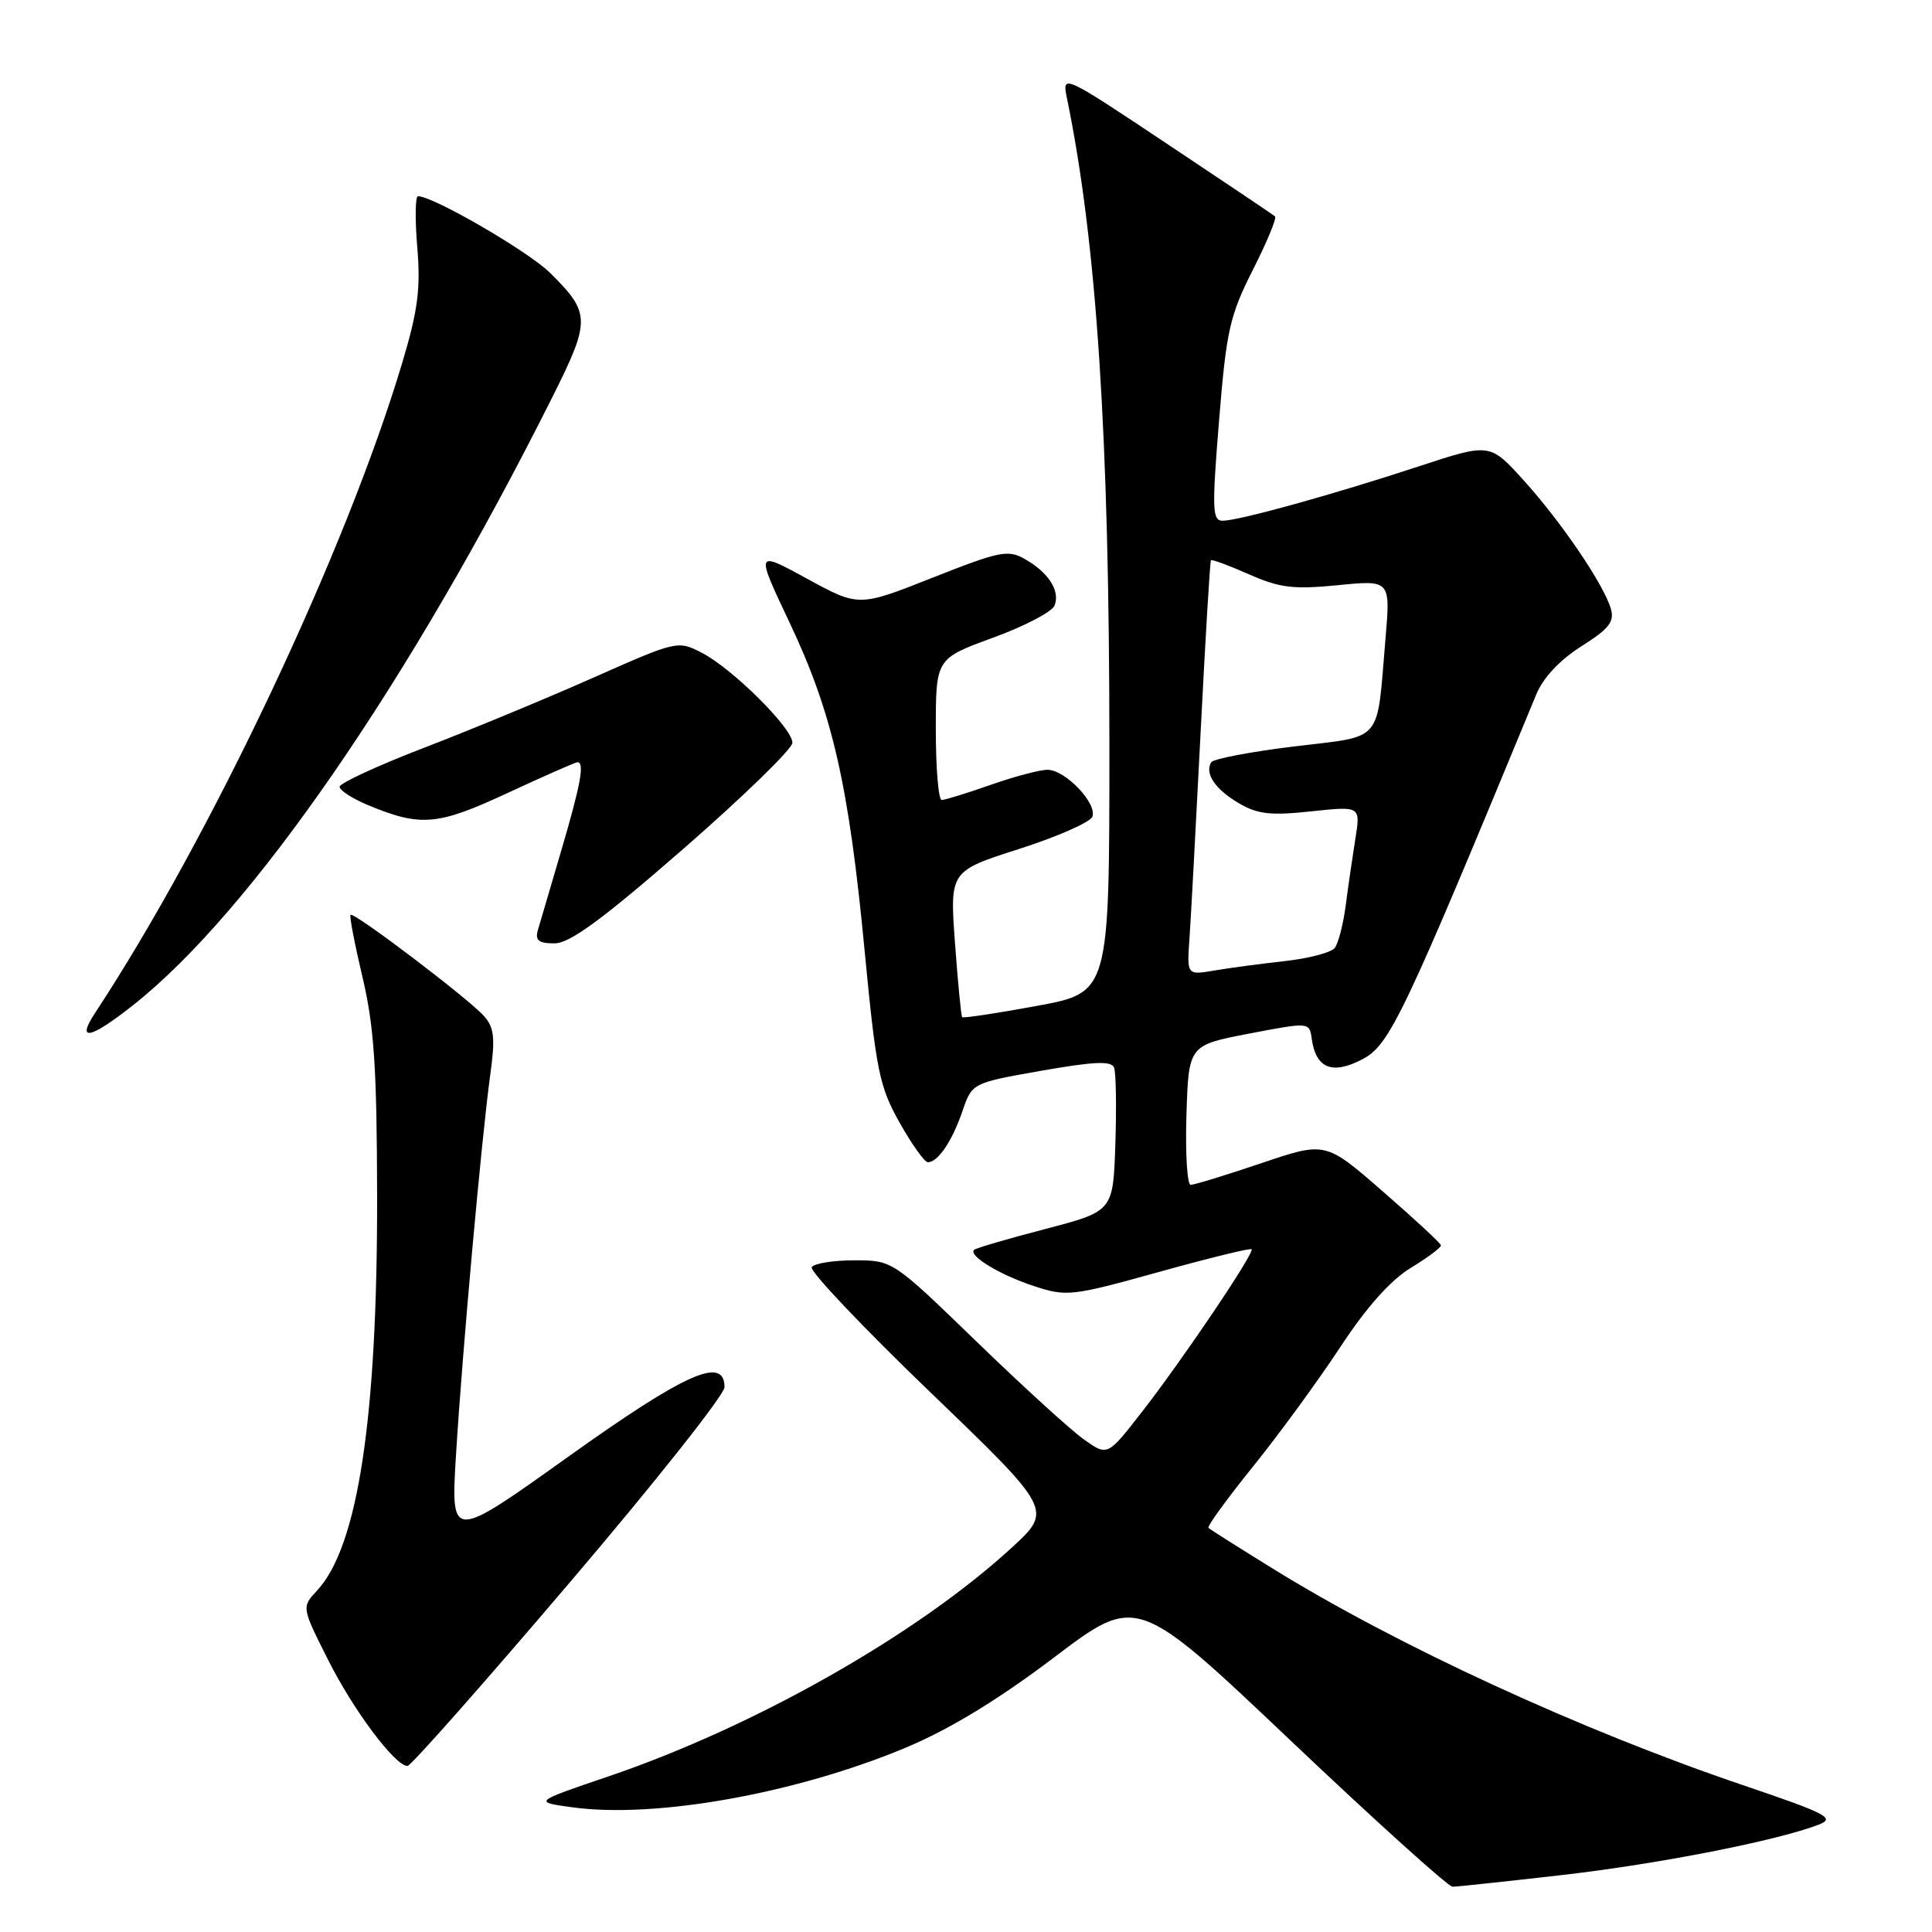<?xml version="1.0" encoding="UTF-8" standalone="no"?>
<!DOCTYPE svg PUBLIC "-//W3C//DTD SVG 1.1//EN" "http://www.w3.org/Graphics/SVG/1.1/DTD/svg11.dtd" >
<svg xmlns="http://www.w3.org/2000/svg" xmlns:xlink="http://www.w3.org/1999/xlink" version="1.1" viewBox="0 0 256 256">
 <g >
 <path fill="currentColor"
d=" M 207.00 248.45 C 219.80 246.98 235.53 243.89 241.00 241.77 C 243.22 240.91 242.09 240.32 231.00 236.56 C 209.49 229.27 185.12 218.05 168.59 207.81 C 164.14 205.06 160.33 202.65 160.13 202.45 C 159.93 202.25 162.59 198.59 166.05 194.30 C 169.51 190.01 174.70 182.90 177.59 178.50 C 181.05 173.23 184.24 169.65 186.92 168.01 C 189.16 166.65 190.97 165.30 190.93 165.01 C 190.89 164.73 187.43 161.52 183.24 157.88 C 175.63 151.25 175.63 151.25 167.13 154.13 C 162.45 155.71 158.24 157.00 157.77 157.00 C 157.31 157.00 157.05 152.84 157.21 147.75 C 157.50 138.50 157.50 138.50 165.50 136.96 C 173.50 135.43 173.50 135.43 173.81 137.64 C 174.36 141.57 176.52 142.45 180.52 140.36 C 184.14 138.46 185.85 134.89 203.57 92.00 C 204.48 89.79 206.69 87.44 209.54 85.64 C 213.23 83.30 213.95 82.38 213.44 80.64 C 212.49 77.41 206.84 69.10 201.85 63.60 C 197.41 58.70 197.41 58.70 187.95 61.81 C 176.65 65.53 164.13 69.00 162.00 69.00 C 160.63 69.00 160.58 67.48 161.53 55.75 C 162.50 43.80 162.94 41.84 166.00 35.78 C 167.87 32.09 169.20 28.89 168.95 28.67 C 168.70 28.46 162.25 24.12 154.60 19.03 C 140.70 9.77 140.70 9.77 141.40 13.13 C 145.32 32.19 147.00 57.91 147.00 98.84 C 147.00 131.52 147.00 131.52 137.37 133.29 C 132.07 134.27 127.62 134.94 127.49 134.78 C 127.35 134.63 126.93 130.21 126.54 124.96 C 125.85 115.43 125.85 115.43 135.04 112.49 C 140.10 110.87 144.46 108.95 144.74 108.22 C 145.42 106.47 141.15 102.00 138.80 102.00 C 137.78 102.00 134.39 102.90 131.26 104.00 C 128.13 105.10 125.22 106.00 124.78 106.00 C 124.35 106.00 124.00 101.79 124.00 96.63 C 124.00 87.27 124.00 87.27 131.58 84.50 C 135.75 82.98 139.42 81.06 139.74 80.23 C 140.49 78.29 138.94 75.86 135.82 74.09 C 133.56 72.80 132.50 73.02 123.56 76.55 C 113.79 80.42 113.79 80.42 106.94 76.68 C 100.10 72.94 100.10 72.94 104.61 82.47 C 110.30 94.47 112.47 103.95 114.57 126.00 C 116.09 141.88 116.52 143.99 119.20 148.75 C 120.82 151.64 122.51 154.00 122.95 154.00 C 124.28 154.00 126.15 151.24 127.52 147.26 C 128.80 143.50 128.80 143.50 137.98 141.88 C 144.98 140.65 147.27 140.55 147.62 141.46 C 147.88 142.12 147.95 146.67 147.79 151.58 C 147.50 160.50 147.50 160.50 138.50 162.85 C 133.55 164.14 129.31 165.38 129.07 165.61 C 128.28 166.38 132.48 168.93 137.00 170.41 C 141.32 171.83 141.98 171.76 153.50 168.56 C 160.10 166.72 165.65 165.36 165.84 165.53 C 166.29 165.95 156.70 180.18 151.20 187.23 C 146.74 192.95 146.74 192.95 143.62 190.73 C 141.90 189.51 135.50 183.68 129.39 177.76 C 118.28 167.00 118.28 167.00 113.20 167.00 C 110.40 167.00 107.86 167.41 107.56 167.91 C 107.25 168.41 114.31 175.86 123.25 184.46 C 139.50 200.09 139.50 200.09 134.00 205.13 C 121.43 216.65 99.93 228.83 80.57 235.40 C 70.66 238.77 70.66 238.77 75.86 239.48 C 86.87 240.99 105.55 237.64 120.10 231.54 C 125.89 229.10 132.27 225.22 139.67 219.62 C 150.64 211.31 150.64 211.31 171.04 230.66 C 182.26 241.30 191.90 250.00 192.47 250.00 C 193.04 250.00 199.57 249.30 207.00 248.45 Z  M 75.39 209.81 C 86.73 196.51 96.00 184.81 96.00 183.81 C 96.00 179.62 90.83 181.92 75.23 193.07 C 59.73 204.14 59.73 204.14 60.42 192.82 C 61.25 179.21 63.81 150.83 64.95 142.50 C 65.64 137.55 65.49 136.17 64.14 134.64 C 62.14 132.37 46.88 120.79 46.45 121.22 C 46.28 121.38 47.00 125.12 48.04 129.51 C 49.57 135.99 49.94 141.46 49.97 158.53 C 50.01 187.96 47.42 204.95 42.01 210.76 C 39.96 212.96 39.96 212.96 43.47 219.93 C 46.84 226.64 52.35 234.00 54.00 234.00 C 54.43 234.00 64.06 223.12 75.39 209.81 Z  M 17.66 133.17 C 33.34 120.77 54.33 90.31 73.25 52.50 C 78.28 42.44 78.26 41.46 72.87 36.14 C 70.00 33.31 57.41 26.00 55.39 26.00 C 55.02 26.00 54.98 29.04 55.29 32.75 C 55.75 38.22 55.38 41.12 53.32 48.00 C 45.89 72.90 27.91 110.96 12.58 134.25 C 10.06 138.08 11.96 137.68 17.66 133.17 Z  M 90.59 112.44 C 98.51 105.53 105.00 99.22 105.00 98.42 C 105.00 96.48 97.07 88.61 93.00 86.50 C 89.82 84.86 89.70 84.88 78.65 89.78 C 72.52 92.50 62.44 96.68 56.25 99.06 C 50.06 101.44 45.00 103.78 45.00 104.25 C 45.00 104.72 46.66 105.80 48.69 106.65 C 55.75 109.59 57.94 109.41 67.27 105.07 C 72.09 102.83 76.25 101.00 76.52 101.00 C 77.49 101.00 76.94 103.97 74.39 112.64 C 72.95 117.51 71.55 122.29 71.27 123.25 C 70.88 124.61 71.37 125.00 73.47 125.00 C 75.50 125.00 79.77 121.87 90.59 112.44 Z  M 157.61 124.36 C 157.80 121.69 158.46 109.38 159.09 97.00 C 159.72 84.62 160.33 74.38 160.46 74.24 C 160.59 74.09 162.85 74.93 165.50 76.10 C 169.57 77.90 171.37 78.12 177.28 77.54 C 184.25 76.85 184.25 76.85 183.58 84.68 C 182.39 98.68 183.44 97.45 171.46 98.91 C 165.71 99.61 160.77 100.56 160.50 101.00 C 159.59 102.47 161.00 104.57 164.12 106.41 C 166.63 107.89 168.34 108.09 173.73 107.51 C 180.29 106.81 180.29 106.81 179.59 111.16 C 179.21 113.54 178.63 117.53 178.31 120.00 C 177.99 122.47 177.33 125.00 176.86 125.61 C 176.38 126.22 173.41 127.00 170.25 127.35 C 167.09 127.70 162.87 128.26 160.89 128.60 C 157.27 129.22 157.27 129.22 157.61 124.36 Z "/>
</g>
</svg>